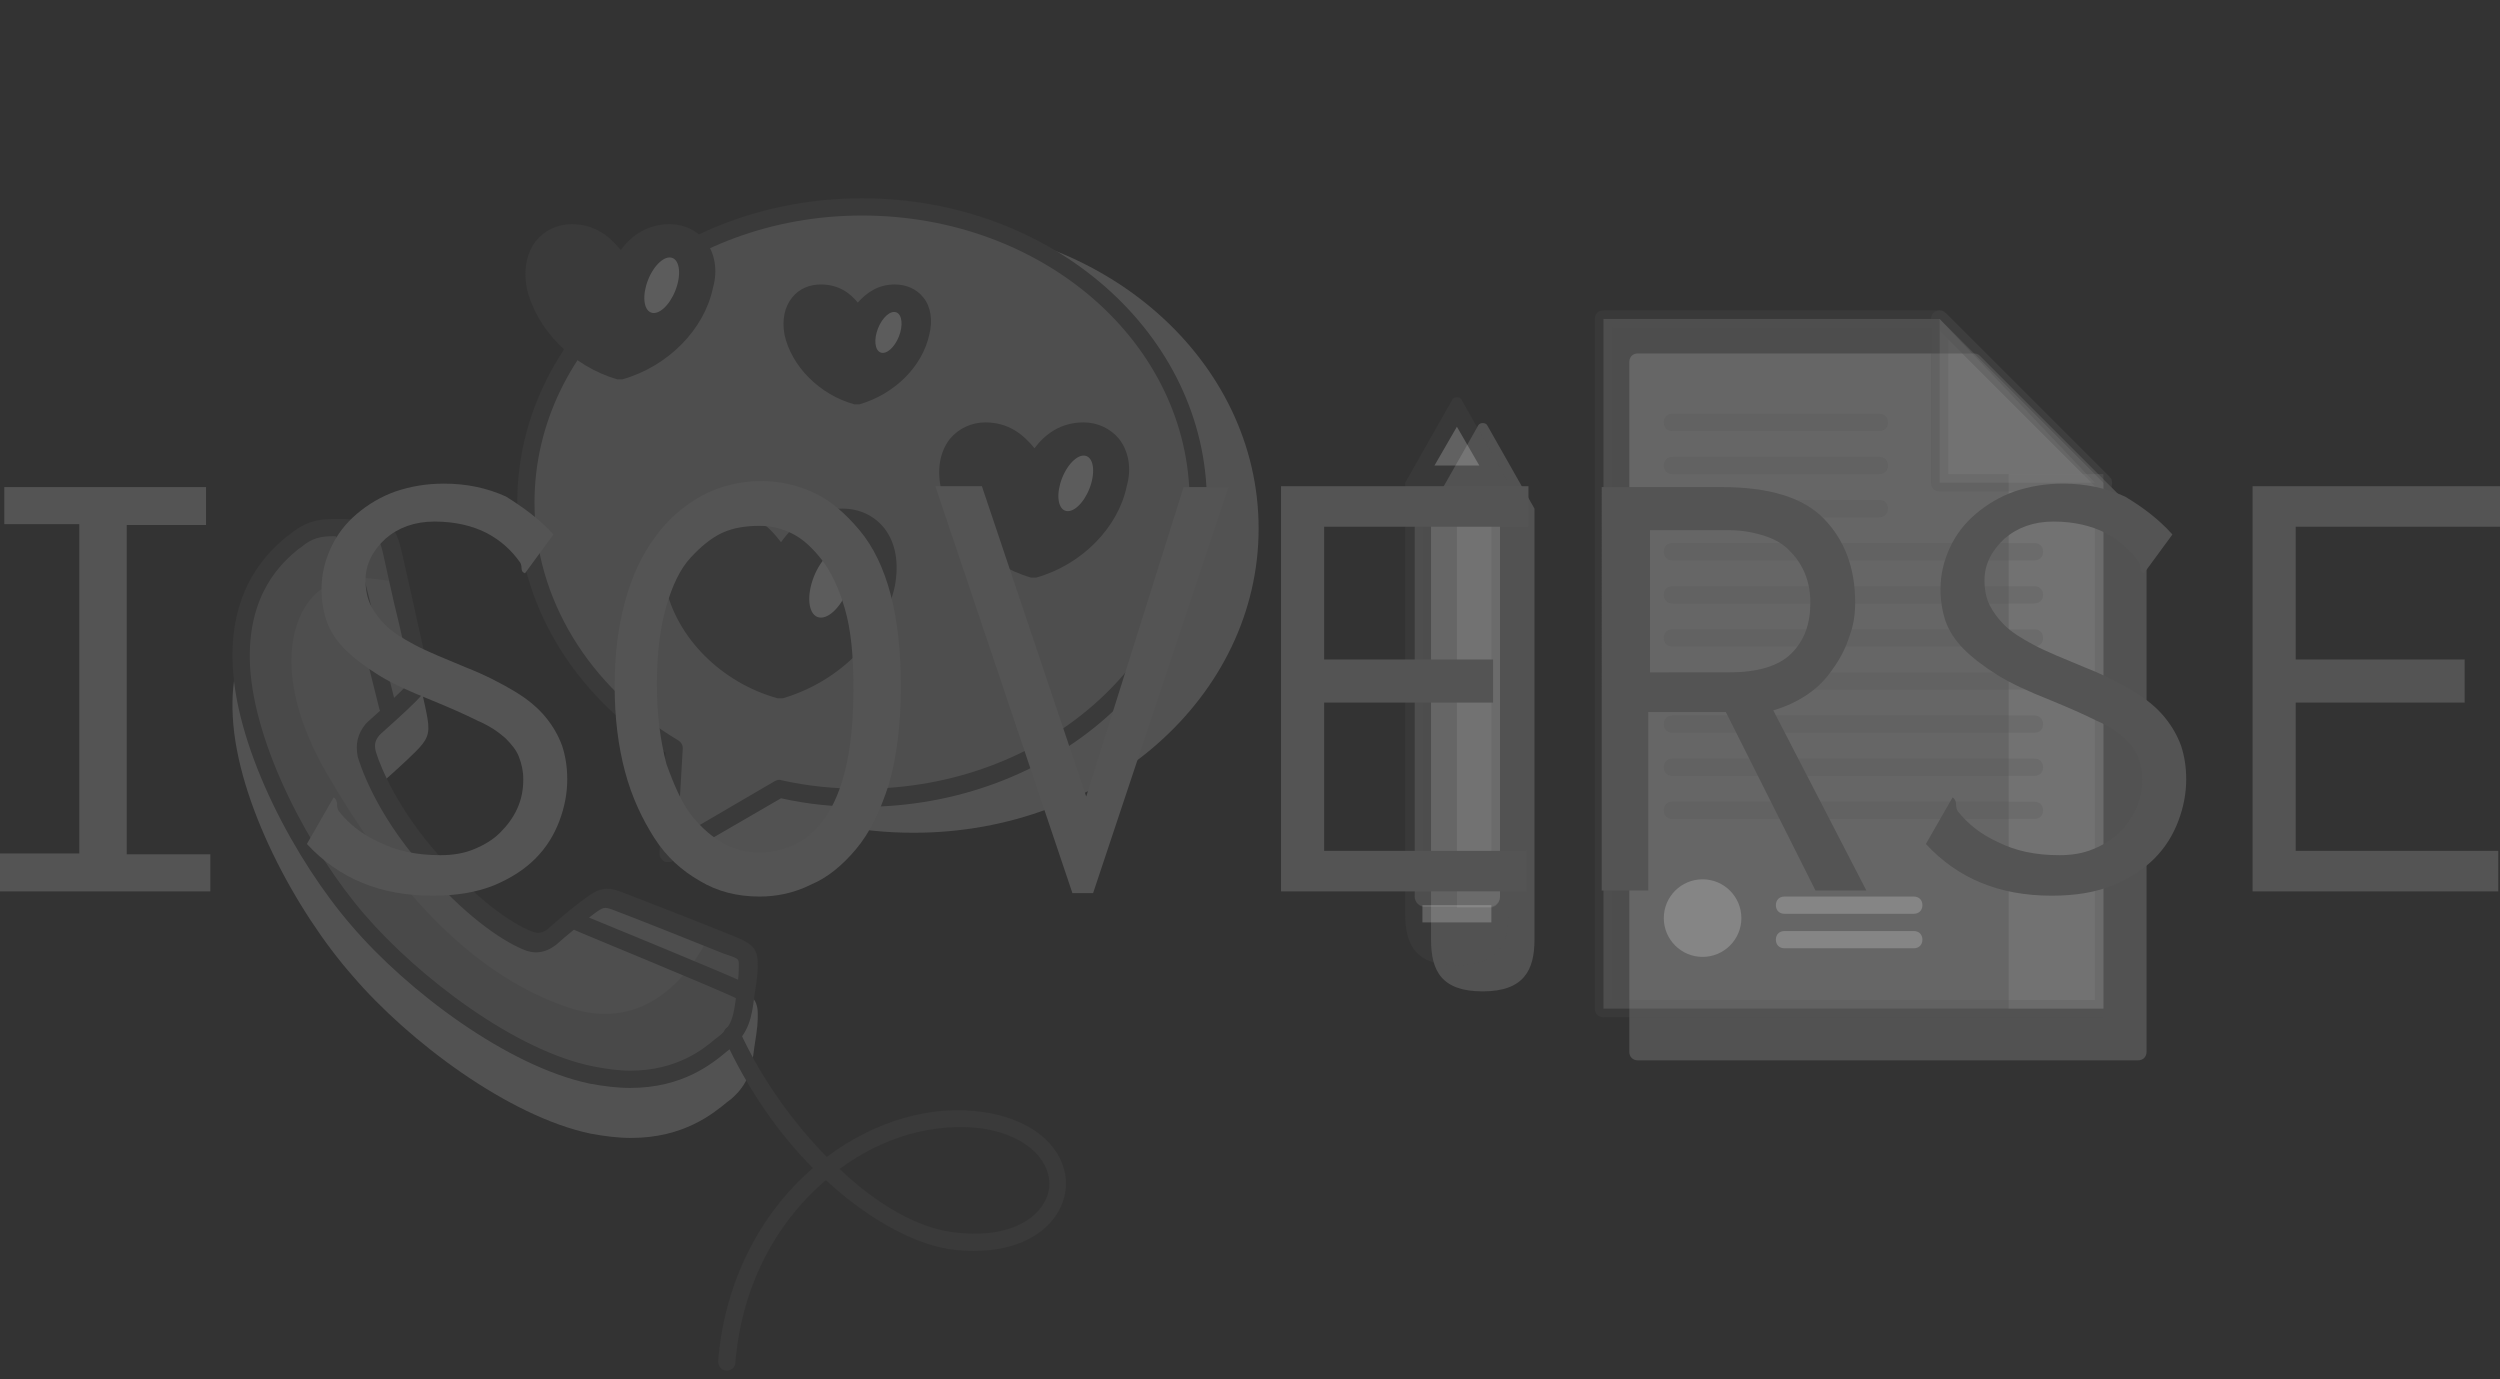 <?xml version="1.0" encoding="utf-8"?>
<!-- Generator: Adobe Illustrator 17.1.0, SVG Export Plug-In . SVG Version: 6.00 Build 0)  -->
<!DOCTYPE svg PUBLIC "-//W3C//DTD SVG 1.1//EN" "http://www.w3.org/Graphics/SVG/1.1/DTD/svg11.dtd">
<svg version="1.1" xmlns="http://www.w3.org/2000/svg" xmlns:xlink="http://www.w3.org/1999/xlink" x="0px" y="0px" width="290px"
	 height="160px" viewBox="0 0 290 160" enable-background="new 0 0 290 160" xml:space="preserve">
<rect x="0" y="0" width="290" height="160" fill="#333333" stroke="none"/>
<g id="Layer_1">
	<path opacity="0.2" fill="#CECECE" d="M172.5,49.3c-0.2-0.3-0.8-0.3-1,0L166,59v50c0,3.6,1.2,6,6,6s6-2.5,6-6V59L172.5,49.3z"/>
	<path opacity="0.2" fill="#B7B7B7" d="M172.8,57h-7.5c-0.7,0-1.2,0.6-1.2,1.2v45.8c0,0.7,0.6,1.2,1.2,1.2h7.5
		c0.7,0,1.2-0.6,1.2-1.2V58.2C174,57.6,173.4,57,172.8,57z"/>
	<path opacity="0.2" fill="#A0A0A0" d="M172.8,57H169v48.3h3.8c0.7,0,1.2-0.6,1.2-1.2V58.2C174,57.6,173.4,57,172.8,57z"/>
	<path opacity="0.2" fill="#545454" d="M169.5,46.3c-0.2-0.3-0.8-0.3-1,0L163,56v2.2V59v44v1.1v1.9c0,3.6,1.2,6,6,6s6-2.5,6-6v-1.9
		V103V59v-0.8V56L169.5,46.3z M173,103h-8V59h8V103z"/>
	<path opacity="0.2" fill="#CECECE" d="M248.7,60.3l-19-19c-0.2-0.2-0.4-0.3-0.7-0.3h-39c-0.6,0-1,0.4-1,1v80c0,0.6,0.4,1,1,1h58
		c0.6,0,1-0.4,1-1V61C249,60.7,248.9,60.5,248.7,60.3z"/>
	<polygon opacity="0.2" fill="#B7B7B7" points="186,37 225,37 244,56 244,117 186,117 	"/>
	<rect x="233" y="55" opacity="0.2" fill="#A0A0A0" width="11" height="62"/>
	<polygon opacity="0.2" fill="#A0A0A0" points="225,37 225,56 243,56 	"/>
	<path opacity="0.2" fill="#545454" d="M244,118h-58c-0.6,0-1-0.4-1-1V37c0-0.6,0.4-1,1-1h39c0.3,0,0.5,0.1,0.7,0.3l19,19
		c0.2,0.2,0.3,0.4,0.3,0.7v61C245,117.6,244.6,118,244,118z M187,116h56V56.4L224.6,38H187V116z"/>
	<path opacity="0.2" fill="#545454" d="M218,55h-24c-0.6,0-1-0.4-1-1s0.4-1,1-1h24c0.6,0,1,0.4,1,1S218.6,55,218,55z"/>
	<path opacity="0.2" fill="#545454" d="M218,50h-24c-0.6,0-1-0.4-1-1s0.4-1,1-1h24c0.6,0,1,0.4,1,1S218.6,50,218,50z"/>
	<path opacity="0.2" fill="#545454" d="M236,65h-42c-0.6,0-1-0.4-1-1s0.4-1,1-1h42c0.6,0,1,0.4,1,1S236.6,65,236,65z"/>
	<path opacity="0.2" fill="#545454" d="M236,70h-42c-0.6,0-1-0.4-1-1s0.4-1,1-1h42c0.6,0,1,0.4,1,1S236.6,70,236,70z"/>
	<path opacity="0.2" fill="#545454" d="M236,75h-42c-0.6,0-1-0.4-1-1s0.4-1,1-1h42c0.6,0,1,0.4,1,1S236.6,75,236,75z"/>
	<path opacity="0.2" fill="#545454" d="M236,80h-42c-0.6,0-1-0.4-1-1s0.4-1,1-1h42c0.6,0,1,0.4,1,1S236.6,80,236,80z"/>
	<path opacity="0.2" fill="#545454" d="M236,85h-42c-0.6,0-1-0.4-1-1s0.4-1,1-1h42c0.6,0,1,0.4,1,1S236.6,85,236,85z"/>
	<path opacity="0.2" fill="#545454" d="M236,90h-42c-0.6,0-1-0.4-1-1s0.4-1,1-1h42c0.6,0,1,0.4,1,1S236.6,90,236,90z"/>
	<path opacity="0.2" fill="#545454" d="M236,95h-42c-0.6,0-1-0.4-1-1s0.4-1,1-1h42c0.6,0,1,0.4,1,1S236.6,95,236,95z"/>
	<path opacity="0.2" fill="#545454" d="M218,60h-24c-0.6,0-1-0.4-1-1s0.4-1,1-1h24c0.6,0,1,0.4,1,1S218.6,60,218,60z"/>
	<path opacity="0.2" fill="#545454" d="M244,57h-19c-0.6,0-1-0.4-1-1V37c0-0.4,0.2-0.8,0.6-0.9c0.4-0.2,0.8-0.1,1.1,0.2l19,19
		c0.3,0.3,0.4,0.7,0.2,1.1C244.8,56.8,244.4,57,244,57z M226,55h15.6L226,39.4V55z"/>
	<circle opacity="0.2" fill="#FFFFFF" cx="197.5" cy="106.5" r="4.5"/>
	<path opacity="0.2" fill="#FFFFFF" d="M222,106h-15c-0.6,0-1-0.4-1-1s0.4-1,1-1h15c0.6,0,1,0.4,1,1S222.6,106,222,106z"/>
	<path opacity="0.2" fill="#FFFFFF" d="M222,110h-15c-0.6,0-1-0.4-1-1s0.4-1,1-1h15c0.6,0,1,0.4,1,1S222.6,110,222,110z"/>
	<polygon opacity="0.2" fill="#FFFFFF" points="166.4,54 169,49.5 171.6,54 	"/>
	<rect x="165" y="105" opacity="0.2" fill="#FFFFFF" width="8" height="2"/>
	<g opacity="0.2">
		<path fill="#CECECE" d="M83.5,103c-0.2,0-0.4,0-0.5-0.1c-0.3-0.2-0.5-0.5-0.5-0.9l0.7-11.7C72.4,83.6,66,72.8,66,61.3
			C66,41.8,83.9,26,106,26c22.1,0,40,15.8,40,35.3s-17.9,35.3-40,35.3c-3.2,0-6.3-0.3-9.4-1L84,102.9C83.9,103,83.7,103,83.5,103z"
			/>
		<path fill="#B7B7B7" d="M100,24c-21.5,0-39,15.3-39,34.3c0,11.8,6.8,22.3,17.2,28.4L77.5,99l12.9-7.5c3.1,0.7,6.3,1,9.6,1
			c21.5,0,39-15.3,39-34.3S121.5,24,100,24z"/>
		<path fill="#CECECE" d="M73.2,132L73.2,132c-1.5,0-3.1-0.2-4.7-0.5c-9.5-2-21.1-10.7-27.6-18.3C34.3,105.7,27.5,93,27,83.1
			c-0.5-9.4,4.5-13.6,6.3-15.1l0.3-0.2c1.8-1.5,3.3-1.8,5.1-1.8c0.4,0,0.8,0,1.3,0c2.2,0.1,2.9,0.2,3.5,0.3l0.3,0
			c2,0.4,2.3,1.5,2.8,3.5c0.2,0.9,0.7,3.1,1.2,5.3c0.7,3.3,1.6,7,1.8,8.3c0.3,1.8-0.1,2.5-1.4,3.8c-1.2,1.2-3,2.8-4,3.7L44,91.2
			c-0.5,0.6-0.6,1.1-0.4,1.9c0.6,2,2.7,6.8,7.2,11.9c4.3,5.1,8.5,8,10.8,8.9c0.7,0.3,1.2,0.3,1.9-0.2c1-0.9,3.1-2.7,4.4-3.6
			c1.2-0.9,2.2-1.5,4-0.8c1.9,0.7,10.8,4.2,13,5.1c2,0.8,3,1.3,3,3.2c0,1,0,1.4-0.4,3.9c-0.3,2.4-0.6,4.2-2.7,6l-0.4,0.3
			C82.7,129.2,79.3,132,73.2,132z"/>
		<path fill="#B7B7B7" d="M84,121c1.8-1.5,2-3,2.4-5.3c0.3-2.4,0.3-2.8,0.3-3.8c0-1.3-0.3-1.5-2.4-2.3c-2.2-0.9-11-4.4-13-5.1
			c-1.3-0.5-1.8-0.2-3.1,0.7c-1.4,1-3.4,2.7-4.4,3.6c-0.9,0.7-1.8,0.8-2.8,0.3c-2.2-0.9-6.5-3.8-11.1-9.2
			c-4.7-5.3-6.8-10.4-7.4-12.4c-0.2-1.1,0-2,0.7-2.8c1-0.9,3-2.6,4.2-3.9c1.1-1.1,1.4-1.6,1.1-3c-0.3-2-2.5-11.3-3-13.5
			c-0.5-2-0.7-2.5-1.9-2.7c-0.8-0.1-1.3-0.2-3.8-0.3c-2.5-0.1-3.9,0-5.7,1.5c-1.6,1.4-6.7,5.1-6.3,14.6c0.5,9.4,6.9,21.8,13.5,29.5
			c6.5,7.5,17.9,16,27.1,18C77.9,126.7,82.3,122.4,84,121z"/>
		<path fill="#A0A0A0" d="M84.3,109.6c-0.5-0.2-1.2-0.5-2.1-0.9c-1.8,3.6-6.9,11.3-16.2,8.2c-12-4-21-15-28-27s-4-20,0-22
			c2.8-1.4,4.6-0.8,8.3-0.4c-0.3-1.4-0.6-2.6-0.7-3.3c-0.5-2-0.7-2.5-1.9-2.7c-0.8-0.1-1.3-0.2-3.8-0.3c-2.5-0.1-3.9,0-5.7,1.5
			c-1.6,1.4-6.7,5.1-6.3,14.6c0.5,9.4,6.9,21.8,13.5,29.5c6.5,7.5,17.9,16,27.1,18c9.3,1.9,13.8-2.4,15.5-3.8c1.8-1.5,2-3,2.4-5.3
			c0.3-2.4,0.3-2.8,0.3-3.8C86.7,110.6,86.4,110.4,84.3,109.6z"/>
		<path fill="#545454" d="M73.1,126.2L73.1,126.2c-1.5,0-3.1-0.2-4.7-0.5c-9.5-2-21.1-10.7-27.6-18.3c-6.5-7.5-13.3-20.2-13.8-30.1
			c-0.5-9.4,4.5-13.6,6.3-15.1l0.3-0.2c1.8-1.5,3.3-1.8,5.1-1.8c0.4,0,0.8,0,1.3,0c2.2,0.1,2.9,0.2,3.5,0.3l0.3,0
			c2,0.4,2.3,1.5,2.8,3.5c0.2,0.9,0.7,3.1,1.2,5.3c0.7,3.3,1.6,7,1.8,8.3c0.3,1.8-0.1,2.5-1.4,3.8c-1.2,1.2-3,2.8-4,3.7l-0.2,0.2
			c-0.5,0.6-0.6,1.1-0.4,1.9c0.6,2,2.7,6.8,7.2,11.9c4.3,5.1,8.5,8,10.8,8.9c0.7,0.3,1.2,0.3,1.9-0.2c1-0.9,3.1-2.7,4.4-3.6
			c1.2-0.9,2.2-1.5,4-0.8c1.9,0.7,10.8,4.2,13,5.1c2,0.8,3,1.3,3,3.2c0,1,0,1.4-0.4,3.9c-0.3,2.4-0.6,4.2-2.7,6l-0.4,0.3
			C82.6,123.4,79.2,126.2,73.1,126.2z M38.7,62.2c-1.5,0-2.5,0.2-3.8,1.3l-0.3,0.2c-1.8,1.5-6,5.1-5.6,13.5
			c0.5,9.4,7,21.6,13.3,28.9c6.3,7.3,17.5,15.8,26.5,17.6c1.5,0.3,3,0.5,4.3,0.5c5.4,0,8.5-2.5,9.9-3.7l0.4-0.3
			c1.5-1.2,1.7-2.3,2-4.7c0.3-2.3,0.3-2.7,0.3-3.6c0-0.7,0-0.7-1.8-1.3c-2.2-0.9-11-4.4-12.9-5.1c-0.9-0.3-1-0.3-2.1,0.5
			c-1.3,1-3.3,2.6-4.4,3.6c-1.3,1-2.6,1.1-3.9,0.5c-2.6-1.1-6.9-4.1-11.5-9.5c-5.8-6.6-7.4-12.2-7.6-12.8c-0.3-1.5,0-2.7,0.9-3.8
			c0,0,0.1-0.1,0.1-0.1l0.2-0.2c1-0.9,2.8-2.5,3.9-3.6c1-1,1-1.2,0.9-2.1c-0.2-1.2-1-4.9-1.8-8.1c-0.5-2.3-1-4.4-1.2-5.4
			c-0.4-1.8-0.5-1.8-1.1-1.9l-0.3,0c-0.6-0.1-1.2-0.2-3.3-0.3C39.4,62.3,39,62.2,38.7,62.2z"/>
		<path fill="#545454" d="M84.3,159C84.3,159,84.3,159,84.3,159c-0.6,0-1-0.5-1-1.1c0.7-8.9,4.7-17,11-22.4
			c-3.9-3.9-7.5-9-10.3-15.1c-0.2-0.5,0-1.1,0.5-1.3c0.5-0.2,1.1,0,1.3,0.5c2.3,5.1,5.9,10.3,10.1,14.6c5.6-4.2,12.2-6.1,18.2-5.2
			c7.2,1.1,10,5.5,9.5,9.1c-0.5,3.9-4.7,7.7-12.7,6.9c-4.3-0.4-9.9-3.3-15.1-8.1c-6.1,5.2-9.8,12.7-10.5,21.2
			C85.3,158.6,84.8,159,84.3,159z M97.4,135.6c4.3,4.1,9.2,7,13.7,7.4c6.7,0.7,10.2-2.2,10.6-5.2c0.3-2.7-2-6-7.8-6.9
			C108.5,130.2,102.5,131.8,97.4,135.6z"/>
		<path fill="#545454" d="M45,83c-0.4,0-0.9-0.3-1-0.8l-5-20c-0.1-0.5,0.2-1.1,0.7-1.2c0.5-0.1,1.1,0.2,1.2,0.7l5,20
			c0.1,0.5-0.2,1.1-0.7,1.2C45.2,83,45.1,83,45,83z"/>
		<path fill="#545454" d="M86,116c-0.1,0-0.3,0-0.4-0.1c-1.9-1-18.8-7.9-18.9-8c-0.5-0.2-0.8-0.8-0.5-1.3c0.2-0.5,0.8-0.8,1.3-0.5
			c0.7,0.3,17.1,7,19.1,8c0.5,0.2,0.7,0.8,0.4,1.3C86.7,115.8,86.4,116,86,116z"/>
		<path fill="#545454" d="M77.5,100c-0.2,0-0.4,0-0.5-0.1c-0.3-0.2-0.5-0.5-0.5-0.9l0.7-11.7C66.4,80.6,60,69.8,60,58.3
			C60,38.8,77.9,23,100,23c22.1,0,40,15.8,40,35.3s-17.9,35.3-40,35.3c-3.2,0-6.3-0.3-9.4-1L78,99.9C77.9,100,77.7,100,77.5,100z
			 M100,25c-21,0-38,14.9-38,33.3c0,11.1,6.3,21.4,16.7,27.6c0.3,0.2,0.5,0.5,0.5,0.9l-0.6,10.4l11.3-6.6c0.2-0.1,0.5-0.2,0.7-0.1
			c3.1,0.7,6.2,1,9.4,1c21,0,38-14.9,38-33.3S121,25,100,25z"/>
		<path fill="#545454" d="M107.1,34.5c-0.8-1-2-1.5-3.3-1.5c-2,0-3.3,1-4.3,2.1C98.6,34,97.3,33,95.2,33c-1.3,0-2.5,0.5-3.3,1.5
			c-0.9,1.1-1.2,2.6-0.9,4.3c0.8,3.7,4.1,7,8.1,8.1c0.1,0,0.2,0,0.3,0c0.1,0,0.2,0,0.3,0c4.1-1.2,7.3-4.4,8.1-8.1
			C108.2,37.2,108,35.6,107.1,34.5z"/>
		
			<ellipse transform="matrix(0.93 0.368 -0.368 0.93 21.476 -35.241)" fill="#FFFFFF" cx="103" cy="38.6" rx="1.3" ry="2.5"/>
		<path fill="#545454" d="M81.8,27.9c-1-1.2-2.5-1.9-4.1-1.9c-2.7,0-4.5,1.4-5.7,3c-1.3-1.6-3-3-5.7-3c-1.6,0-3.1,0.7-4.1,1.9
			c-1.1,1.4-1.5,3.3-1.1,5.5c1.1,4.8,5.3,9.1,10.5,10.6c0.1,0,0.2,0,0.3,0c0.1,0,0.2,0,0.3,0c5.3-1.5,9.5-5.8,10.5-10.6
			C83.3,31.3,82.9,29.3,81.8,27.9z"/>
		
			<ellipse transform="matrix(0.93 0.368 -0.368 0.93 17.608 -25.921)" fill="#FFFFFF" cx="76.7" cy="33.1" rx="1.7" ry="3.4"/>
		<path fill="#545454" d="M129.8,50.9c-1-1.2-2.5-1.9-4.1-1.9c-2.7,0-4.5,1.4-5.7,3c-1.3-1.6-3-3-5.7-3c-1.6,0-3.1,0.7-4.1,1.9
			c-1.1,1.4-1.5,3.3-1.1,5.5c1.1,4.8,5.3,9.1,10.5,10.6c0.1,0,0.2,0,0.3,0c0.1,0,0.2,0,0.3,0c5.3-1.5,9.5-5.8,10.5-10.6
			C131.3,54.3,130.9,52.3,129.8,50.9z"/>
		
			<ellipse transform="matrix(0.93 0.368 -0.368 0.93 29.462 -41.992)" fill="#FFFFFF" cx="124.7" cy="56.1" rx="1.7" ry="3.4"/>
		<path fill="#545454" d="M102.6,61.3c-1.2-1.5-2.9-2.3-4.9-2.3c-3.5,0-5.6,1.8-7.1,3.9C89,60.8,86.9,59,83.4,59
			c-2,0-3.7,0.8-4.9,2.3c-1.4,1.7-1.8,4-1.3,6.7c1.3,6,6.5,11.2,13,13c0.1,0,0.2,0,0.3,0c0.1,0,0.2,0,0.3,0c6.5-1.9,11.7-7.1,13-13
			C104.3,65.3,103.9,63,102.6,61.3z"/>
		
			<ellipse transform="matrix(0.93 0.368 -0.368 0.93 31.719 -30.738)" fill="#FFFFFF" cx="96.3" cy="67.7" rx="2.1" ry="4.2"/>
	</g>
</g>
<g id="Layer_2">
	<g>
		<path fill="#545454" d="M0.5,56.5h23.4v4.4h-9.2v38.2h9.7v4.3H0V99h9.2V60.8H0.5V56.5z"/>
		<path fill="#545454" d="M64.2,62l-3.3,4.5c-0.3-0.1-0.4-0.3-0.4-0.6c0-0.3-0.1-0.6-0.2-0.7c-1-1.4-2.2-2.5-3.9-3.4
			c-1.6-0.8-3.6-1.3-6-1.3c-2.3,0-4.2,0.7-5.7,2c-1.5,1.4-2.3,3-2.3,4.8c0,1.1,0.2,2.1,0.6,2.9c0.4,0.8,1,1.6,1.7,2.3
			c0.8,0.8,1.9,1.5,3.4,2.3c1.5,0.8,3.5,1.6,5.9,2.6c2.3,0.9,4.2,1.9,5.7,2.8c1.5,0.9,2.7,1.9,3.6,3c0.9,1.1,1.5,2.2,1.9,3.3
			c0.4,1.2,0.6,2.5,0.6,3.9c0,1.6-0.3,3.2-0.9,4.8c-0.6,1.6-1.5,3.1-2.8,4.4c-1.3,1.3-2.9,2.3-4.8,3.1c-2,0.8-4.3,1.2-7.1,1.2
			c-6.1,0-10.9-2-14.6-6l3.1-5.4c0.2,0.1,0.4,0.4,0.4,0.8s0.1,0.6,0.2,0.8c1.2,1.5,2.7,2.7,4.7,3.6c2,1,4.3,1.5,7.1,1.5
			c1.4,0,2.7-0.2,3.9-0.7c1.2-0.5,2.2-1.1,3-1.9c0.8-0.8,1.5-1.7,2-2.8c0.5-1.1,0.7-2.2,0.7-3.4c0-1-0.2-1.8-0.5-2.6
			c-0.3-0.8-0.9-1.5-1.6-2.2c-0.8-0.7-1.8-1.4-3.2-2c-1.4-0.7-3.2-1.5-5.4-2.4c-2.5-1-4.5-1.9-6.1-2.9c-1.6-1-2.9-2-3.9-3
			c-1-1-1.7-2.1-2.1-3.2c-0.4-1.2-0.6-2.4-0.6-3.8c0-1.7,0.4-3.3,1.1-4.8c0.7-1.5,1.7-2.8,3-3.9c1.3-1.1,2.8-2,4.5-2.6
			c1.8-0.6,3.6-0.9,5.6-0.9c2.6,0,5,0.5,7.2,1.5C60.6,58.8,62.6,60.2,64.2,62z"/>
		<path fill="#545454" d="M88.1,104c-2.6,0-4.9-0.6-6.9-1.8c-2.1-1.2-3.9-2.8-5.3-5s-2.6-4.7-3.4-7.7c-0.8-3-1.2-6.3-1.2-9.9
			c0-3.6,0.4-6.9,1.2-9.8c0.8-3,2-5.5,3.5-7.5c1.5-2.1,3.3-3.6,5.4-4.8c2.1-1.1,4.4-1.7,6.9-1.7c2.2,0,4.3,0.5,6.2,1.4
			c1.9,0.9,3.6,2.4,5.2,4.3c1.6,1.9,2.8,4.4,3.6,7.4c0.8,3,1.2,6.6,1.2,10.7c0,4.5-0.5,8.3-1.4,11.4c-1,3.1-2.2,5.6-3.8,7.5
			c-1.6,1.9-3.3,3.3-5.2,4.1C92.1,103.6,90.1,104,88.1,104z M80.3,94.7c2.3,2.8,4.9,4.2,7.8,4.2c1.3,0,2.7-0.3,4-0.9
			c1.3-0.6,2.5-1.6,3.5-3c1.1-1.5,1.9-3.4,2.5-5.9c0.6-2.5,0.9-5.6,0.9-9.4c0-3.7-0.3-6.7-1-9.1c-0.7-2.4-1.6-4.3-2.7-5.7
			c-1.1-1.4-2.2-2.4-3.4-3c-1.2-0.6-2.4-0.9-3.8-0.9c-1.5,0-3,0.2-4.3,0.8c-1.3,0.6-2.5,1.6-3.7,2.9s-2.1,3.2-2.8,5.6
			c-0.7,2.4-1.1,5.4-1.1,9.1c0,3.5,0.4,6.5,1.1,9.2C78.2,91.1,79.1,93.2,80.3,94.7z"/>
		<path fill="#545454" d="M108.5,56.4h5.4l12.1,36l11.3-35.9h5.2l-15.7,47.1h-2.4L108.5,56.4z"/>
		<path fill="#545454" d="M148.6,56.4h28.7v4.7h-23.7v15.4h19.6v5h-19.6v17.2h23.5v4.7h-28.5V56.4z"/>
		<path fill="#545454" d="M185.9,56.5h13.8c5.5,0,9.5,1.2,11.9,3.7c2.4,2.5,3.6,5.7,3.6,9.7c0,1.4-0.2,2.7-0.7,4
			c-0.4,1.3-1.1,2.6-1.9,3.7c-0.8,1.2-1.8,2.2-3,3c-1.2,0.8-2.5,1.4-3.9,1.8l10.8,20.9h-5.9l-10.4-20.7h-9v20.7h-5.4V56.5z
			 M191.4,61.4V78h9.1c3.3,0,5.8-0.7,7.3-2.2c1.5-1.5,2.2-3.4,2.2-5.9c0-1.2-0.2-2.3-0.6-3.3c-0.4-1-1-1.9-1.7-2.6
			c-0.7-0.8-1.7-1.4-2.9-1.8s-2.6-0.7-4.3-0.7H191.4z"/>
		<path fill="#545454" d="M252,62l-3.3,4.5c-0.3-0.1-0.4-0.3-0.4-0.6c0-0.3-0.1-0.6-0.2-0.7c-1-1.4-2.2-2.5-3.9-3.4
			c-1.6-0.8-3.6-1.3-6-1.3c-2.3,0-4.2,0.7-5.7,2c-1.5,1.4-2.3,3-2.3,4.8c0,1.1,0.2,2.1,0.6,2.9c0.4,0.8,1,1.6,1.7,2.3
			c0.8,0.8,1.9,1.5,3.4,2.3c1.5,0.8,3.5,1.6,5.9,2.6c2.3,0.9,4.2,1.9,5.7,2.8c1.5,0.9,2.7,1.9,3.6,3c0.9,1.1,1.5,2.2,1.9,3.3
			c0.4,1.2,0.6,2.5,0.6,3.9c0,1.6-0.3,3.2-0.9,4.8c-0.6,1.6-1.5,3.1-2.8,4.4c-1.3,1.3-2.9,2.3-4.8,3.1c-2,0.8-4.3,1.2-7.1,1.2
			c-6.1,0-10.9-2-14.6-6l3.1-5.4c0.2,0.1,0.4,0.4,0.4,0.8s0.1,0.6,0.2,0.8c1.2,1.5,2.7,2.7,4.7,3.6c2,1,4.3,1.5,7.1,1.5
			c1.4,0,2.7-0.2,3.9-0.7c1.2-0.5,2.2-1.1,3-1.9c0.8-0.8,1.5-1.7,2-2.8c0.5-1.1,0.7-2.2,0.7-3.4c0-1-0.2-1.8-0.5-2.6
			c-0.3-0.8-0.9-1.5-1.6-2.2c-0.8-0.7-1.8-1.4-3.2-2c-1.4-0.7-3.2-1.5-5.4-2.4c-2.5-1-4.5-1.9-6.1-2.9c-1.6-1-2.9-2-3.9-3
			c-1-1-1.7-2.1-2.1-3.2c-0.4-1.2-0.6-2.4-0.6-3.8c0-1.7,0.4-3.3,1.1-4.8c0.7-1.5,1.7-2.8,3-3.9c1.3-1.1,2.8-2,4.5-2.6
			c1.8-0.6,3.6-0.9,5.6-0.9c2.6,0,5,0.5,7.2,1.5C248.5,58.8,250.4,60.2,252,62z"/>
		<path fill="#545454" d="M261.3,56.4H290v4.7h-23.7v15.4h19.6v5h-19.6v17.2h23.5v4.7h-28.5V56.4z"/>
	</g>
</g>
</svg>
